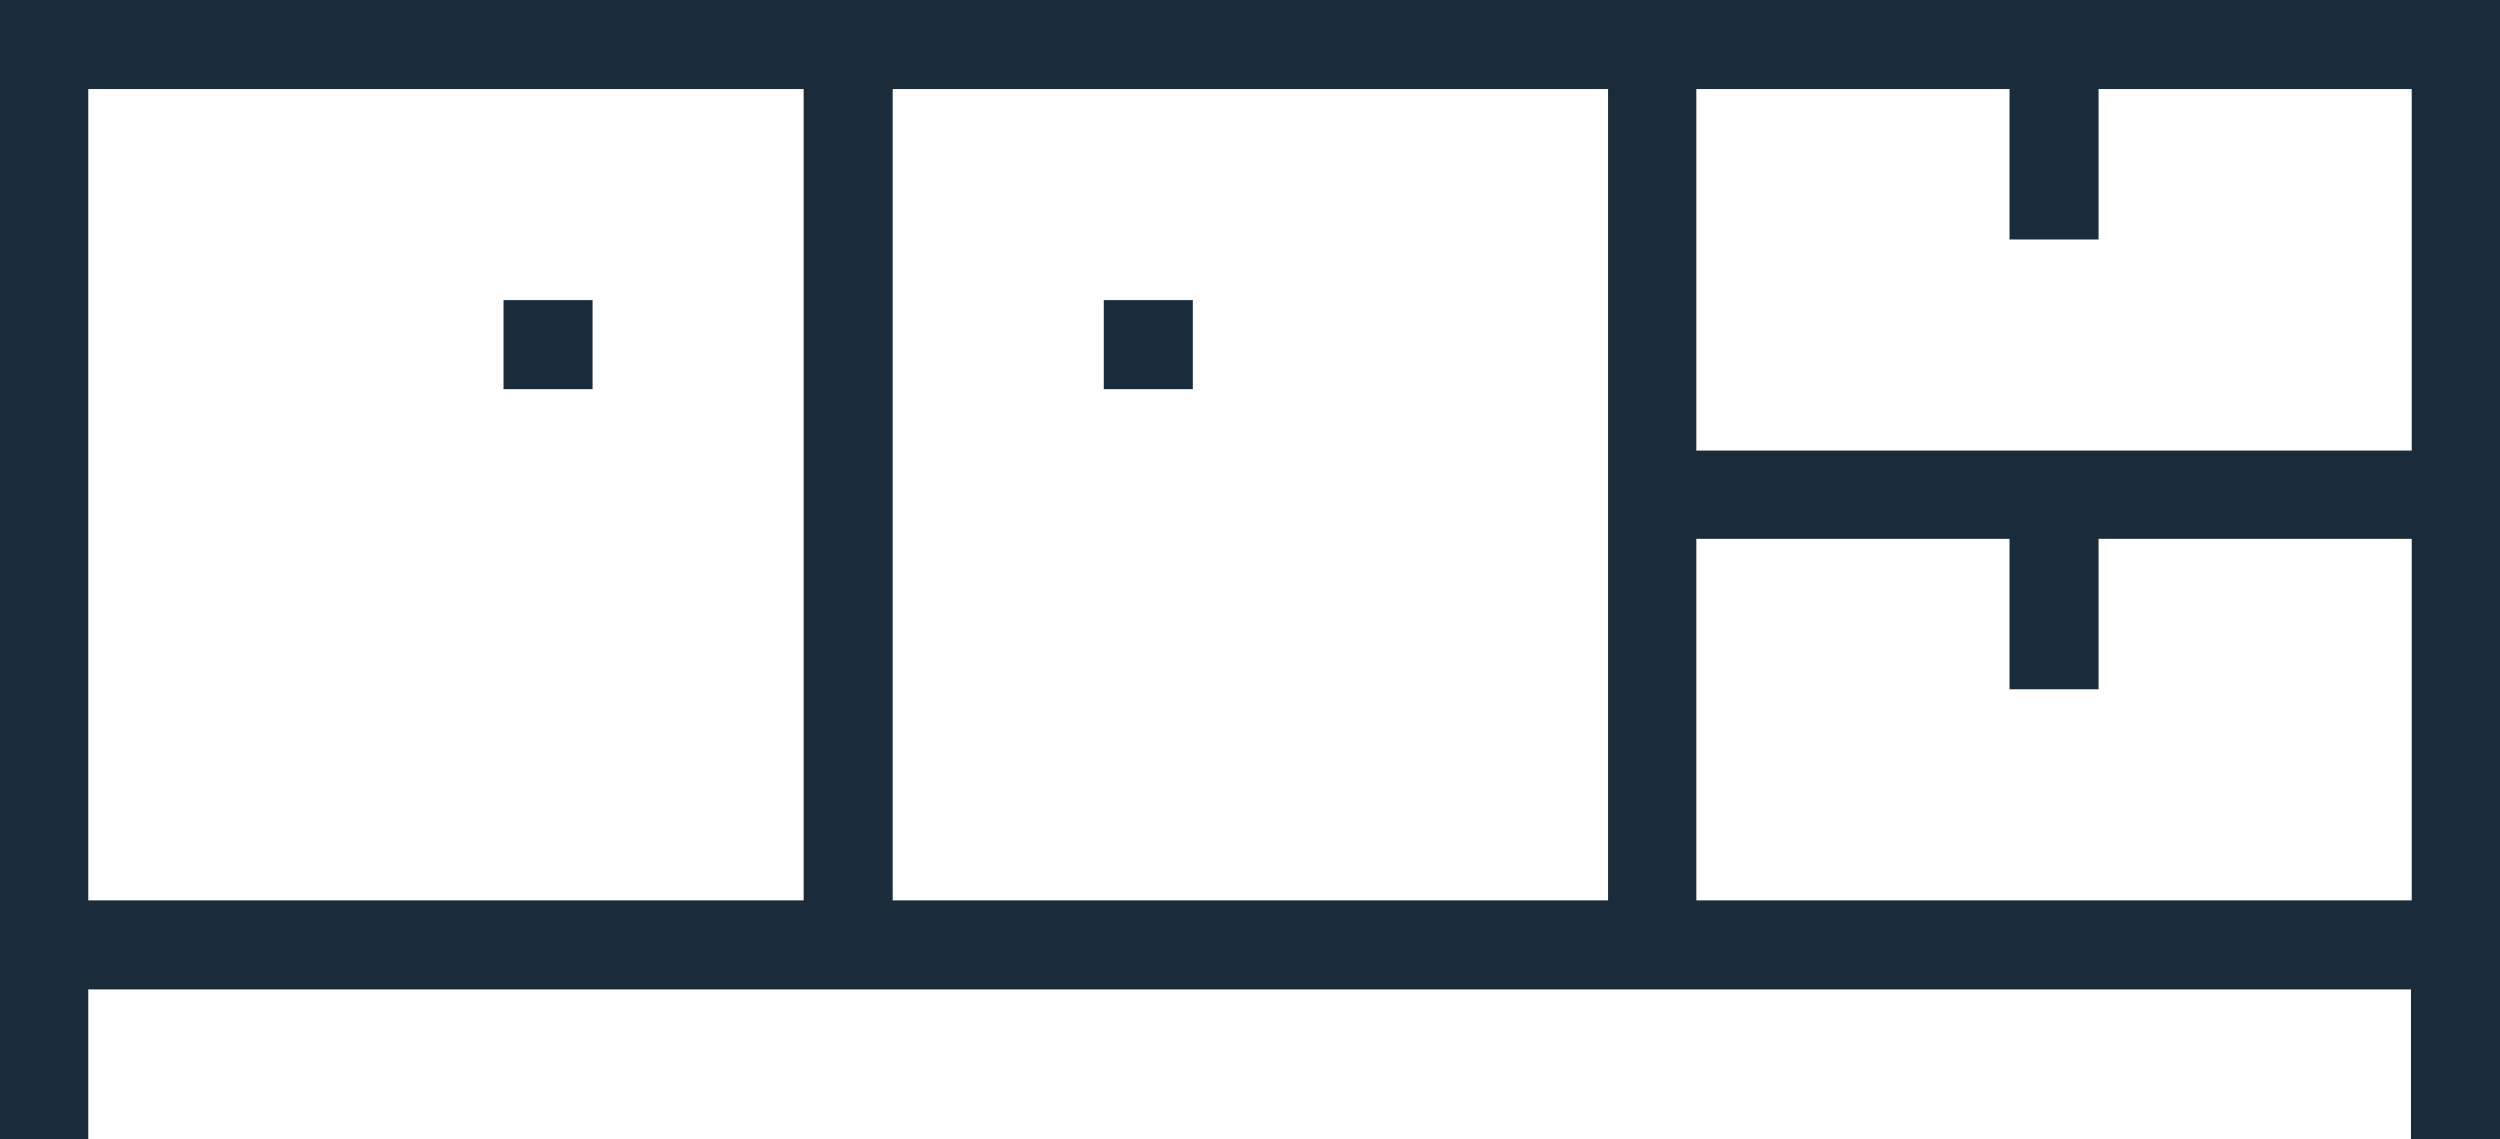 <?xml version="1.0" encoding="utf-8"?>
<!-- Generator: Adobe Illustrator 22.0.1, SVG Export Plug-In . SVG Version: 6.00 Build 0)  -->
<svg version="1.1" id="Capa_1" xmlns="http://www.w3.org/2000/svg" xmlns:xlink="http://www.w3.org/1999/xlink" x="0px" y="0px"
	 viewBox="46.3 294.1 325.7 148.4" style="enable-background:new 46.3 294.1 325.7 148.4;" xml:space="preserve">
<style type="text/css">
	.st0{fill:#1A2C3A;}
</style>
<rect x="190.1" y="333.2" class="st0" width="11.6" height="11.6"/>
<path class="st0" d="M360.4,442.6V423H57.8v19.6H46.3V294.1H372v148.4H360.4z M267.3,411.4h93.2v-47.1h-40.8v19.6h-11.6v-19.6h-40.8
	V411.4z M162.6,411.4h93.2V305.7h-93.2V411.4z M57.8,411.4H151V305.7H57.8V411.4z M267.3,352.8h93.2v-47.1h-40.8v19.6h-11.6v-19.6
	h-40.8V352.8z"/>
<rect x="111.9" y="333.2" class="st0" width="11.6" height="11.6"/>
</svg>
